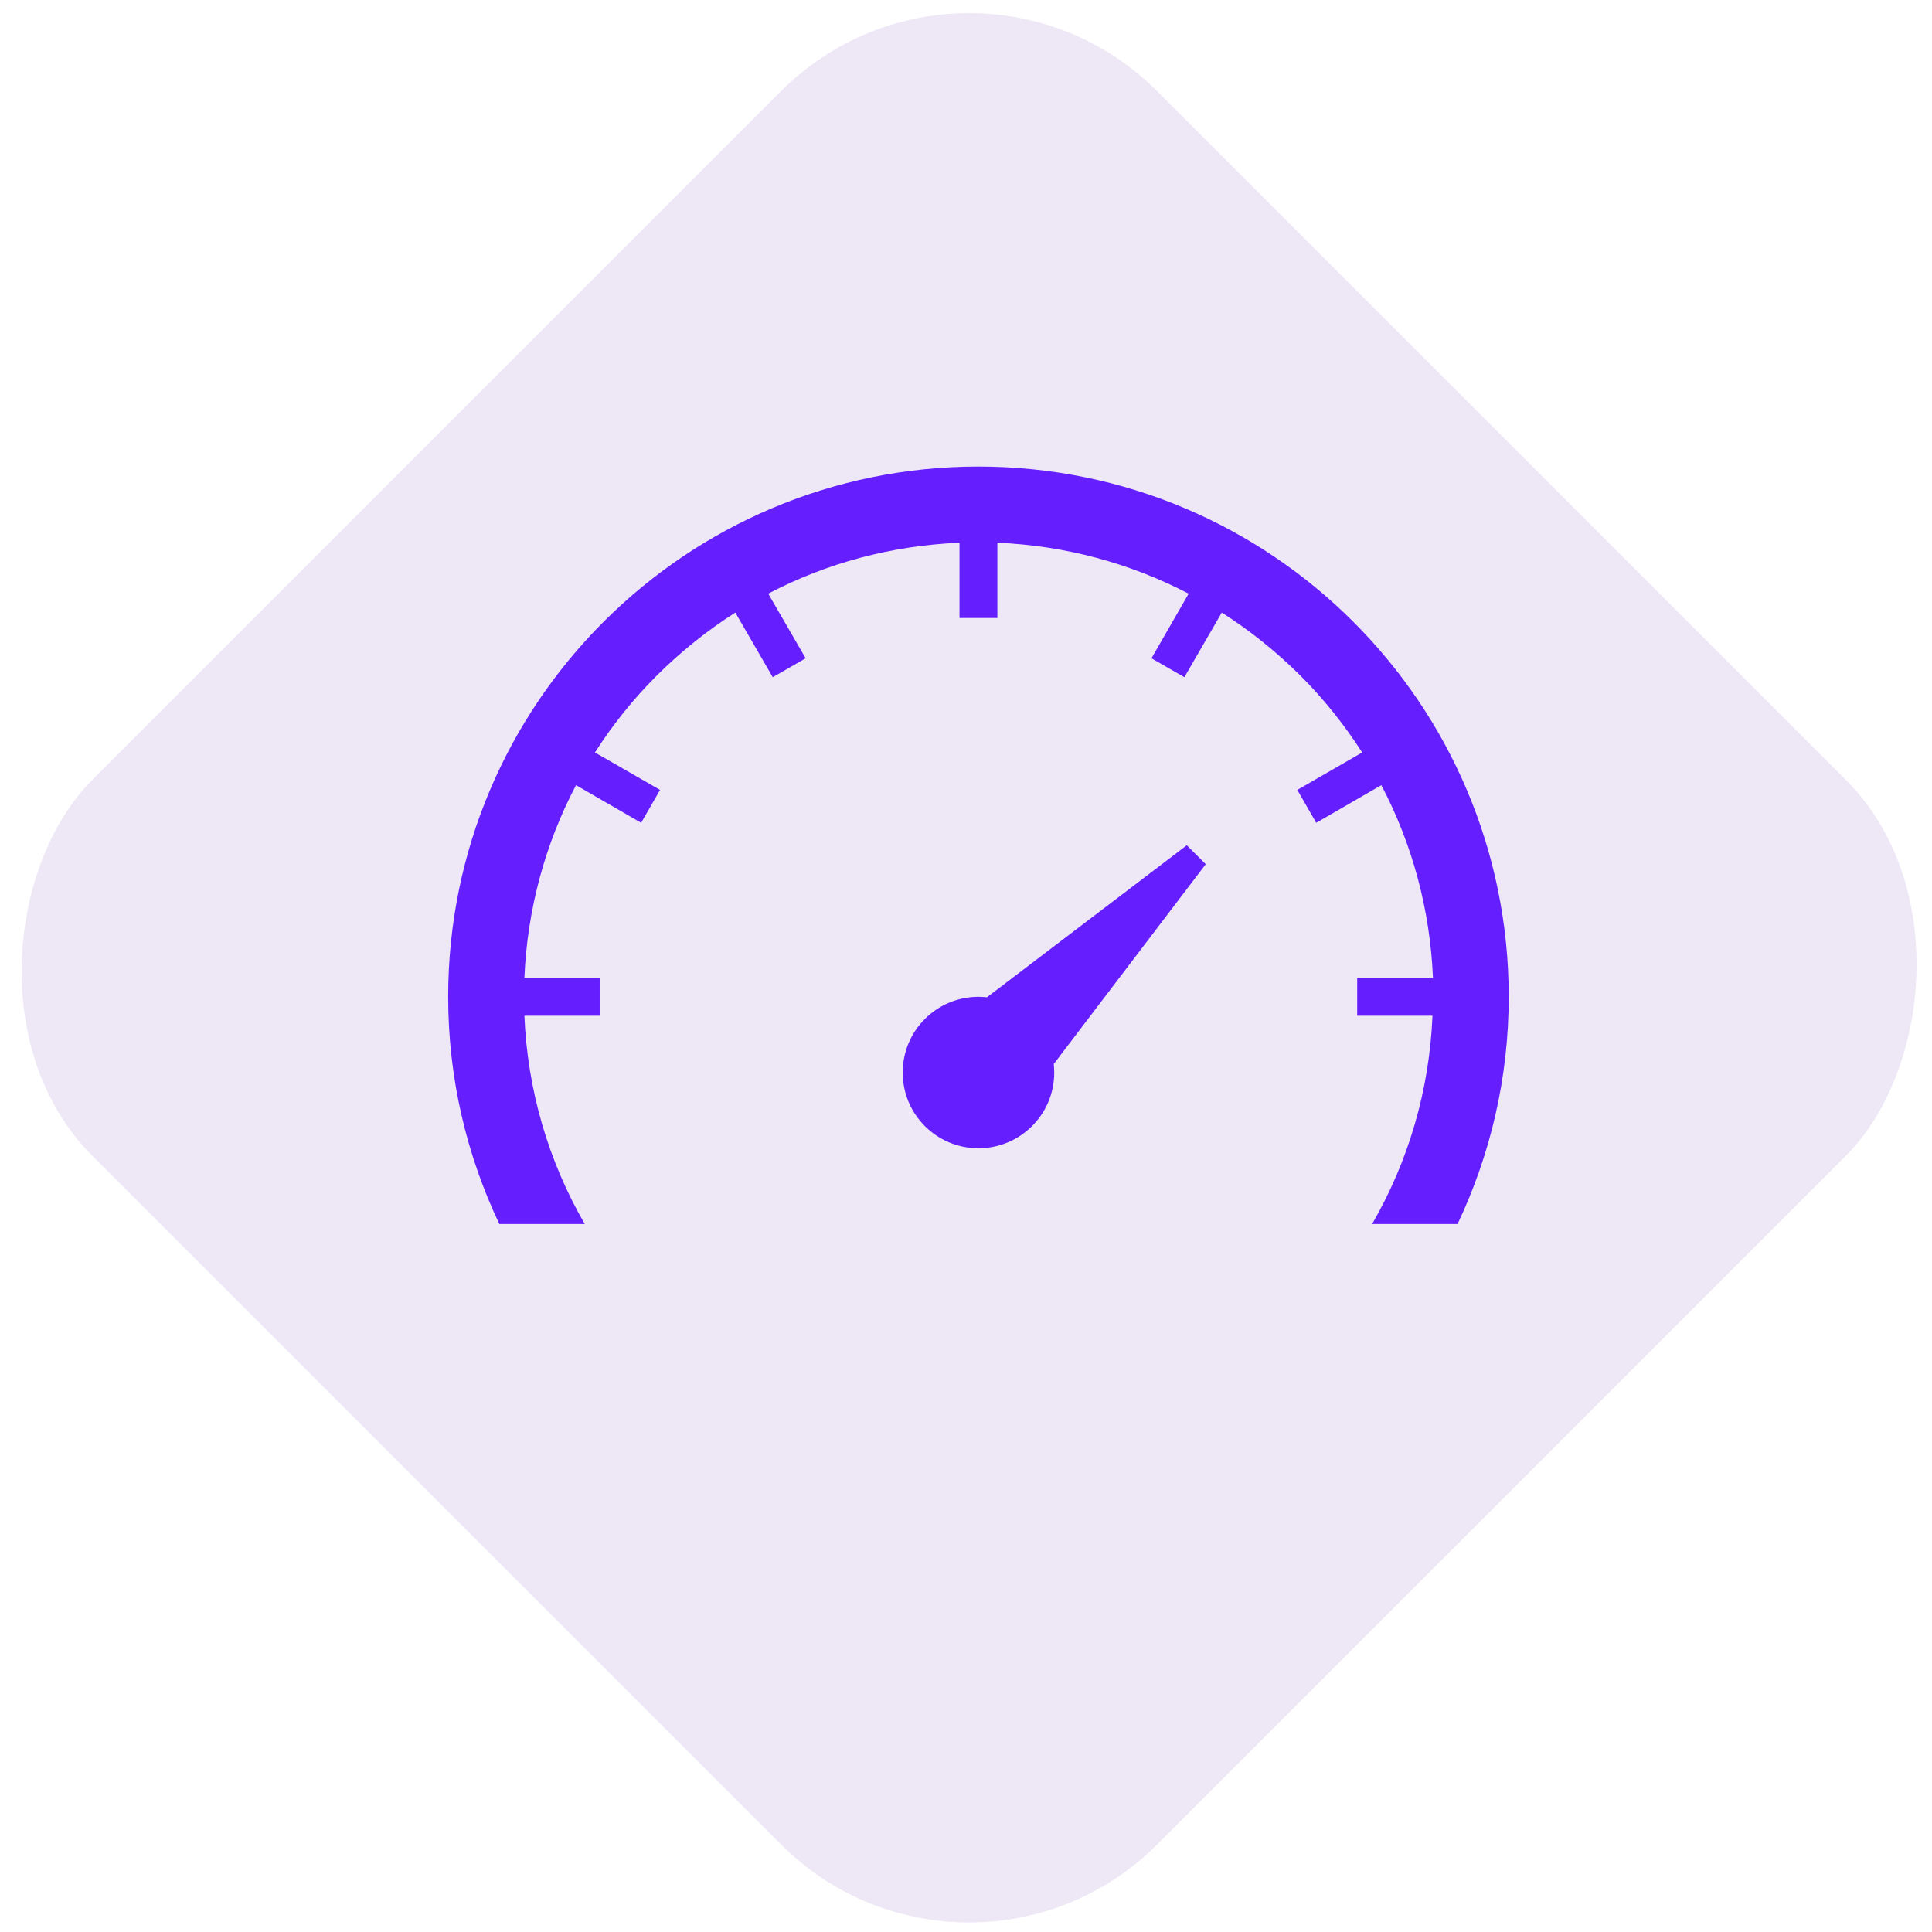 <svg width="33" height="33" viewBox="0 0 33 33" fill="none" xmlns="http://www.w3.org/2000/svg">
<rect x="16.553" y="-1.655" width="25.719" height="25.719" rx="4.539" transform="rotate(45 16.553 -1.655)" fill="#EDE7F6"/>
<path fill-rule="evenodd" clip-rule="evenodd" d="M20.271 14.438L16.858 17.034C16.81 17.03 16.761 17.026 16.713 17.026C15.997 17.026 15.419 17.604 15.419 18.32C15.419 19.035 15.997 19.613 16.713 19.613C17.428 19.613 18.007 19.035 18.007 18.32C18.007 18.271 18.003 18.223 17.999 18.174L20.595 14.761L20.271 14.438Z" fill="#651FFF"/>
<path fill-rule="evenodd" clip-rule="evenodd" d="M16.712 7.969C11.711 7.969 7.655 12.024 7.655 17.026C7.655 18.417 7.971 19.731 8.529 20.907H9.988C9.366 19.832 9.01 18.619 8.957 17.349H10.243V16.702H8.957C9.006 15.538 9.309 14.418 9.839 13.411L10.951 14.054L11.274 13.492L10.162 12.853C10.461 12.384 10.817 11.939 11.222 11.535C11.634 11.126 12.083 10.767 12.56 10.463L13.199 11.567L13.761 11.244L13.122 10.14C14.125 9.614 15.233 9.319 16.389 9.27V10.556H17.036V9.27C18.192 9.319 19.3 9.618 20.303 10.14L19.668 11.244L20.23 11.567L20.869 10.463C21.346 10.767 21.795 11.126 22.207 11.535C22.612 11.939 22.963 12.38 23.267 12.853L22.159 13.492L22.482 14.054L23.594 13.411C24.124 14.418 24.427 15.538 24.476 16.702H23.182V17.349H24.468C24.415 18.619 24.059 19.832 23.437 20.907H24.896C25.454 19.731 25.77 18.417 25.77 17.026C25.77 12.024 21.714 7.969 16.712 7.969Z" fill="#651FFF"/>
</svg>
